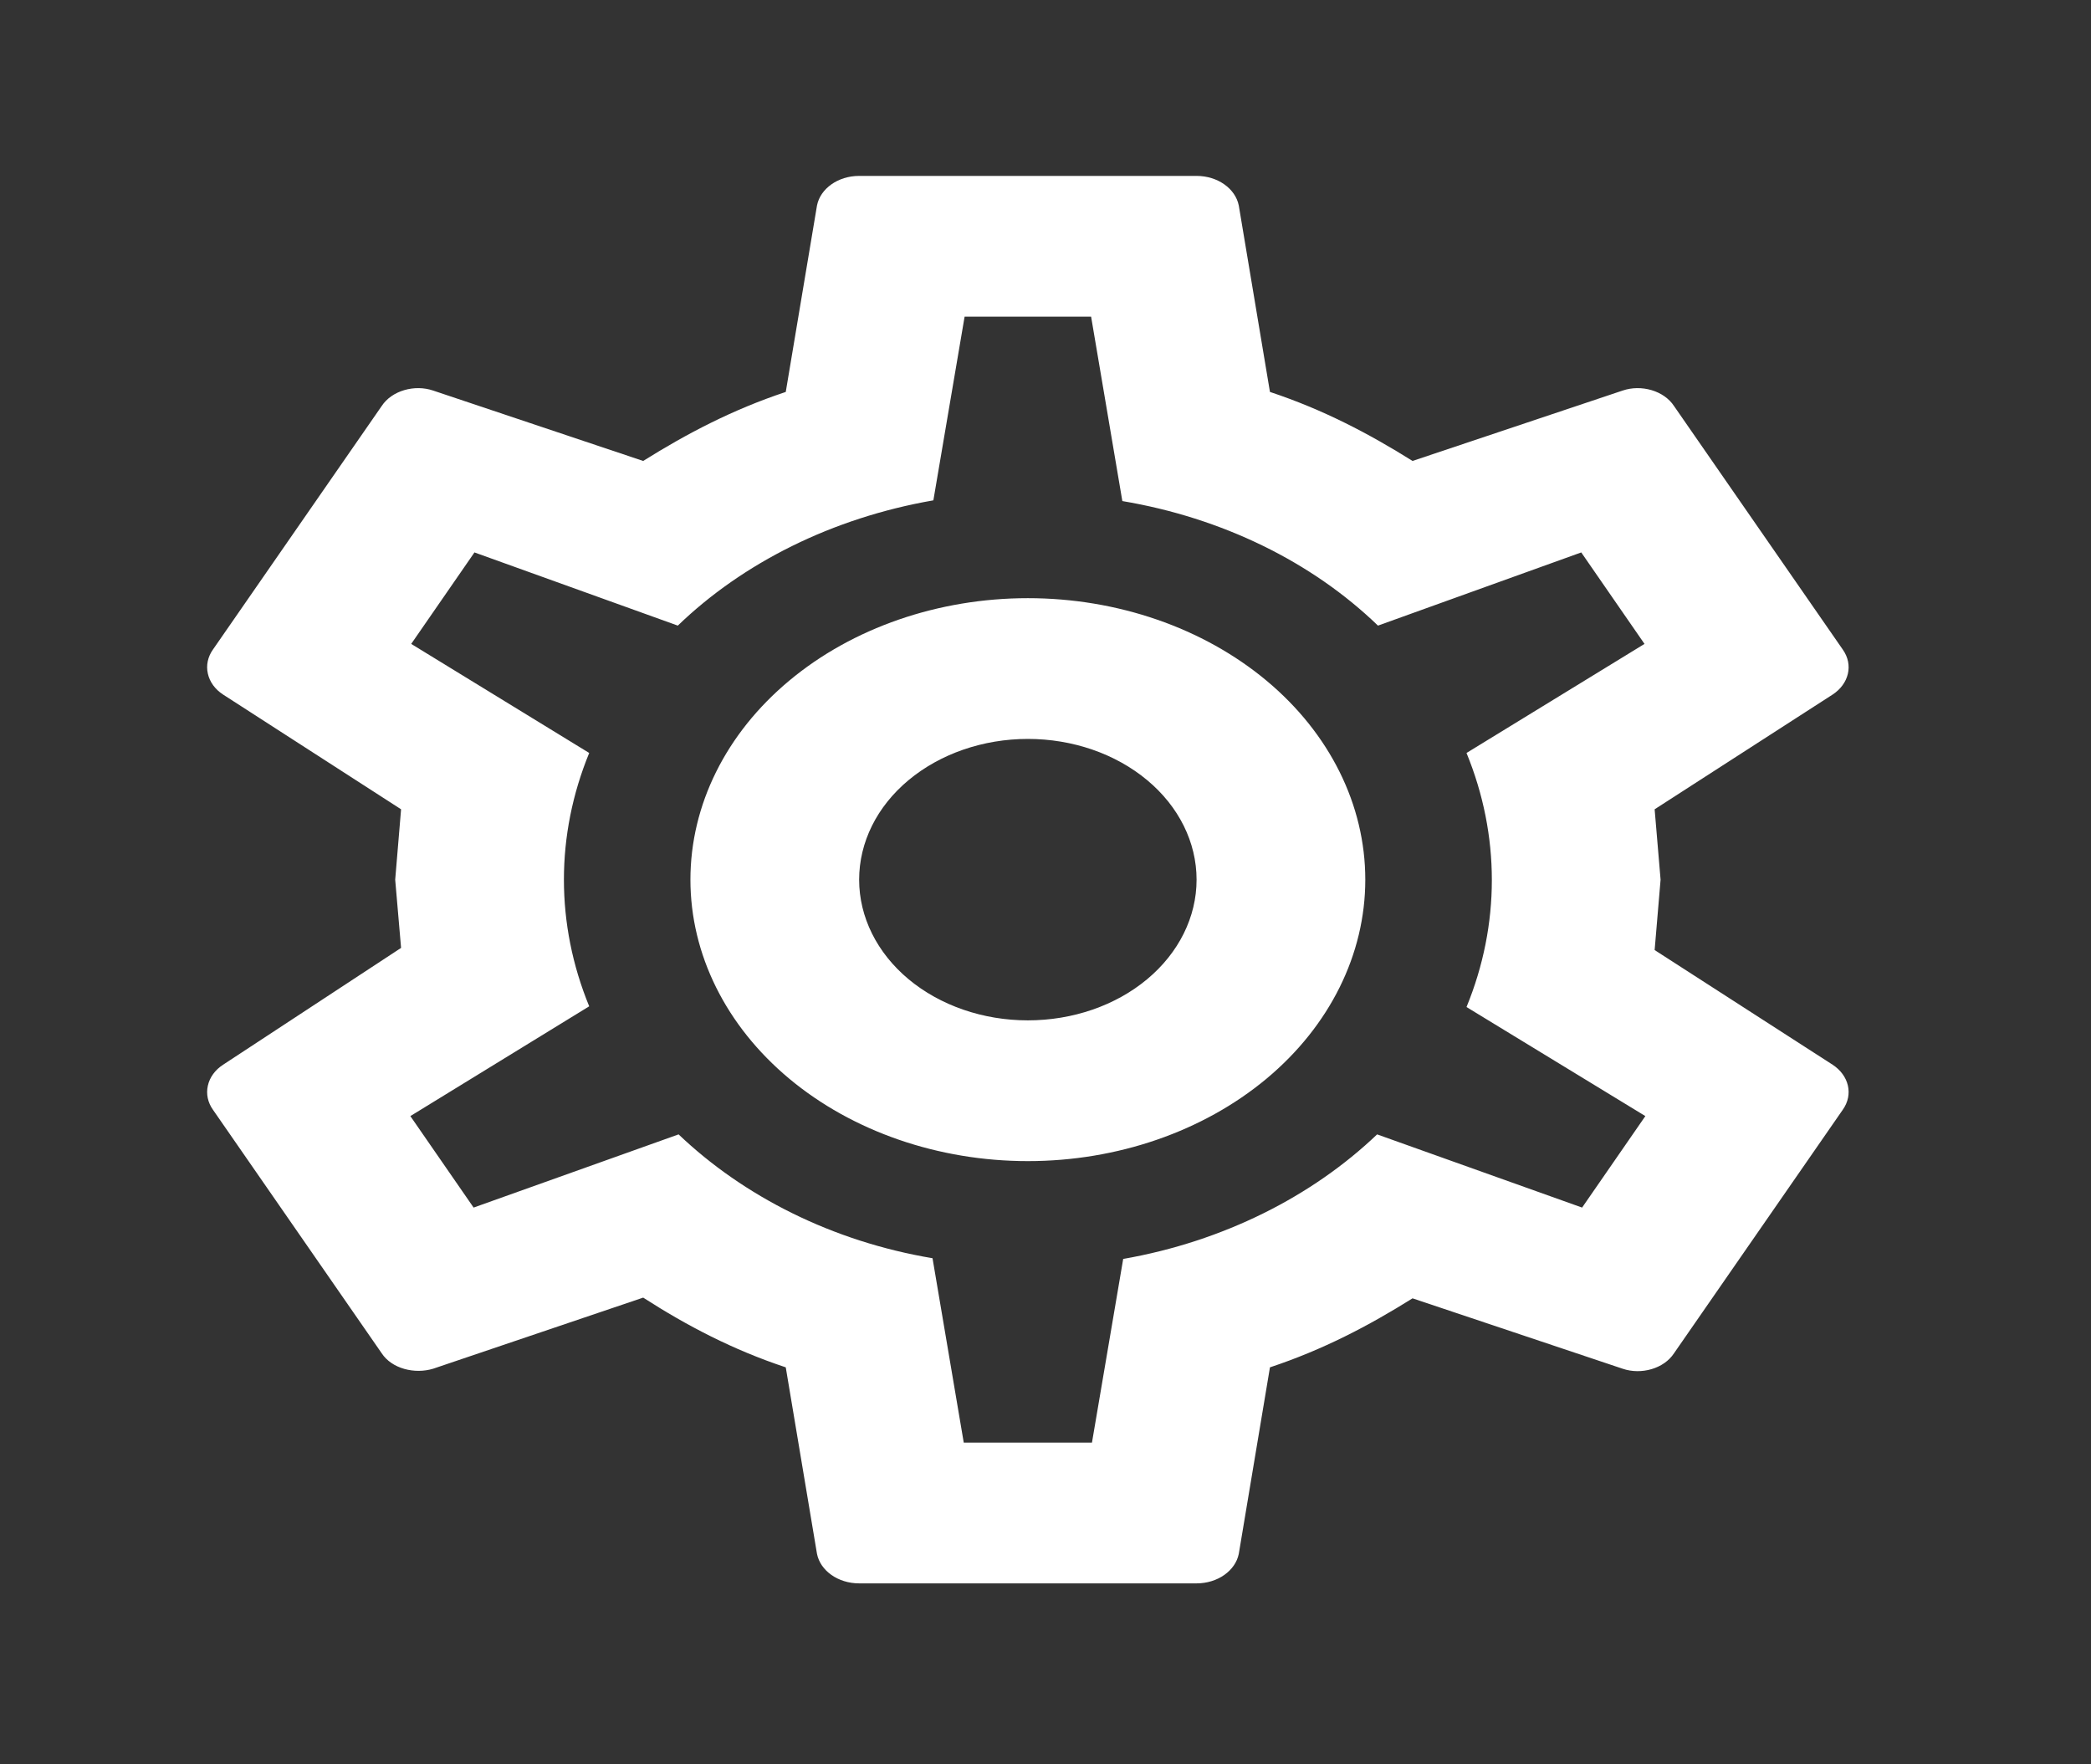 <svg width="32" height="27" viewBox="0 0 32 27" fill="none" xmlns="http://www.w3.org/2000/svg">
<rect x="0" y="0" width="32" height="27" fill="#333333" stroke="none"/>
<g id="mdi:cog-outline">
<path id="Vector" d="M15.73 9.154C17.1 9.154 18.413 9.608 19.382 10.416C20.35 11.223 20.894 12.319 20.894 13.462C20.894 14.604 20.35 15.7 19.382 16.508C18.413 17.315 17.1 17.769 15.73 17.769C14.361 17.769 13.047 17.315 12.079 16.508C11.11 15.7 10.566 14.604 10.566 13.462C10.566 12.319 11.11 11.223 12.079 10.416C13.047 9.608 14.361 9.154 15.73 9.154ZM15.73 11.308C15.045 11.308 14.389 11.535 13.904 11.939C13.42 12.342 13.148 12.89 13.148 13.462C13.148 14.033 13.42 14.581 13.904 14.985C14.389 15.389 15.045 15.615 15.73 15.615C16.415 15.615 17.072 15.389 17.556 14.985C18.04 14.581 18.312 14.033 18.312 13.462C18.312 12.89 18.04 12.342 17.556 11.939C17.072 11.535 16.415 11.308 15.73 11.308ZM13.148 24.231C12.825 24.231 12.554 24.037 12.503 23.779L12.025 20.925C11.212 20.655 10.514 20.289 9.843 19.858L6.629 20.946C6.345 21.032 5.996 20.946 5.841 20.709L3.259 16.983C3.18 16.872 3.152 16.741 3.181 16.614C3.209 16.487 3.292 16.373 3.414 16.294L6.138 14.506L6.048 13.462L6.138 12.385L3.414 10.629C3.292 10.55 3.209 10.436 3.181 10.309C3.152 10.182 3.18 10.051 3.259 9.94L5.841 6.214C5.996 5.977 6.345 5.88 6.629 5.977L9.843 7.054C10.514 6.634 11.212 6.268 12.025 5.998L12.503 3.145C12.554 2.886 12.825 2.692 13.148 2.692H18.312C18.635 2.692 18.906 2.886 18.958 3.145L19.435 5.998C20.249 6.268 20.946 6.634 21.617 7.054L24.832 5.977C25.116 5.88 25.464 5.977 25.619 6.214L28.201 9.94C28.369 10.177 28.292 10.468 28.046 10.629L25.322 12.385L25.413 13.462L25.322 14.539L28.046 16.294C28.292 16.455 28.369 16.746 28.201 16.983L25.619 20.709C25.464 20.946 25.116 21.043 24.832 20.946L21.617 19.869C20.946 20.289 20.249 20.655 19.435 20.925L18.958 23.779C18.906 24.037 18.635 24.231 18.312 24.231H13.148ZM14.762 4.846L14.284 7.657C12.735 7.926 11.367 8.615 10.373 9.574L7.261 8.454L6.293 9.854L9.017 11.523C8.501 12.78 8.501 14.144 9.017 15.4L6.28 17.08L7.248 18.48L10.385 17.36C11.38 18.308 12.735 18.997 14.271 19.255L14.749 22.077H16.711L17.189 19.266C18.725 18.997 20.081 18.308 21.075 17.36L24.212 18.48L25.18 17.08L22.443 15.411C22.96 14.151 22.96 12.783 22.443 11.523L25.167 9.854L24.199 8.454L21.088 9.574C20.073 8.594 18.697 7.924 17.176 7.668L16.698 4.846H14.762Z" fill="white"/>
</g>
</svg>

